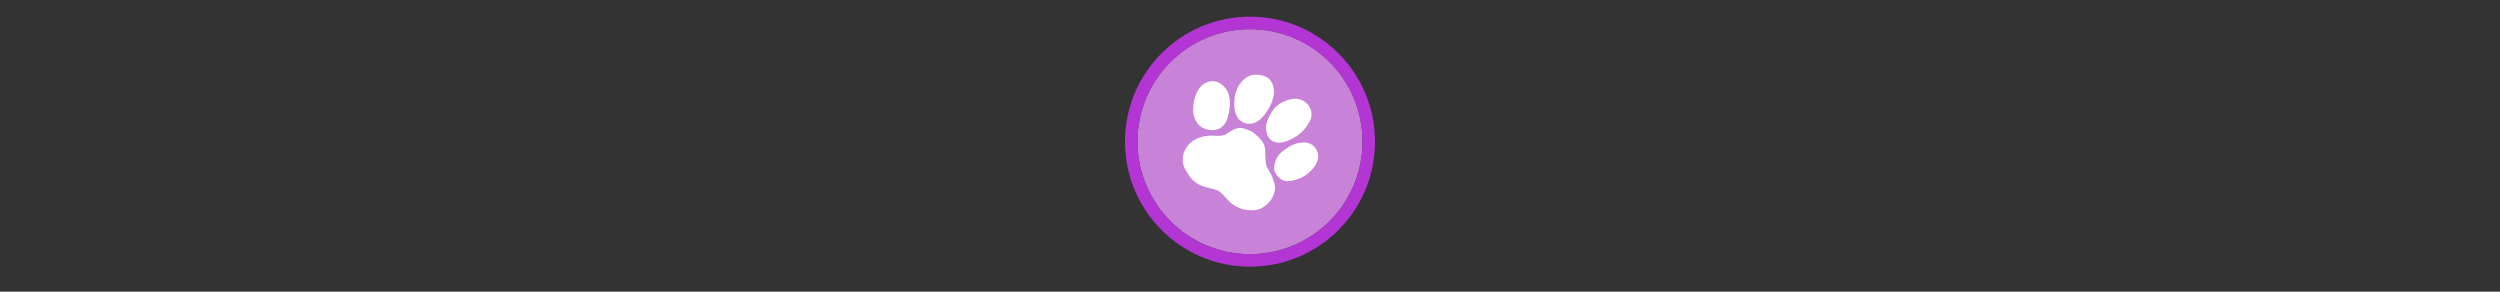 <svg width="300" height="35" viewBox="0 0 300 35" fill="none" xmlns="http://www.w3.org/2000/svg" >

<rect x="0" y="0" width="300" height="35" fill="#333333" stroke="none"/>

<g transform="translate(135, 2) scale(1.5 1.5) "> 

<path opacity="0.956" d="M9.999 1C14.963 1 19 5.002 19 10C19 14.966 14.963 19 9.999 19C5.037 19 1 14.966 1 10C1 5.002 5.037 1 9.999 1Z" fill="#CF87E1"/>
<path opacity="0.95" fill-rule="evenodd" clip-rule="evenodd" d="M10 19C14.971 19 19 14.971 19 10C19 5.029 14.971 1 10 1C5.029 1 1 5.029 1 10C1 14.971 5.029 19 10 19ZM10 20C15.523 20 20 15.523 20 10C20 4.477 15.523 0 10 0C4.477 0 0 4.477 0 10C0 15.523 4.477 20 10 20Z" fill="#BA37DD"/>

</g>


<g transform="translate(141, 8) scale(0.031 0.031) "> 

<g clip100-path="url(#clip1000)">
<path fill-rule="evenodd" clip100-rule="evenodd" d="M300.743 253.339C324.068 271.148 350.322 294.316 349.163 326.411C350.342 346.436 349.653 366.755 354.281 386.411C369.223 409.903 382.797 435.52 387.031 463.295C389.187 503.473 358.904 541.206 321.554 553.184C282.914 561.238 240.087 551.293 211.758 523.003C192.965 506.076 179.151 480.904 152.802 474.738C128.857 468.31 103.1 465.291 82.688 449.877C62.329 436.835 49.72 415.603 38.309 395.007C25.697 369.825 27.009 338.61 42.821 315.126C64.556 278.682 109.948 264.723 150.347 267.053C167.335 268.474 185.309 269.734 200.025 259.226C218.733 248.133 238.836 232.182 262.07 238.407C275.734 240.99 288.704 246.475 300.743 253.339Z" fill="#ffffff"/>
<path fill-rule="evenodd" clip100-rule="evenodd" d="M101.891 74.596C118.402 58.98 143.896 50.604 165.547 60.02C181.049 66.714 193.779 79.218 202.419 93.545C216.395 122.67 214.375 156.724 206.535 187.259C202.983 201.977 197.693 216.828 186.873 227.85C174.907 241.35 156.193 247.696 138.448 245.191C113.385 245.327 89.786 229.282 79.383 206.689C73.028 193.531 69.122 178.965 70.228 164.269C71.174 132.286 79.151 98.353 101.891 74.596Z" fill="#ffffff"/>
<path fill-rule="evenodd" clip100-rule="evenodd" d="M357.885 42.152C357.885 42.152 388.513 60.591 382.124 109.965C382.124 109.965 378.683 142.405 351.376 179.145C351.376 179.145 327.337 218.181 294.346 220.328C294.346 220.328 245.259 230.379 231.792 169.642C231.792 169.642 222.506 127.067 240.498 85.366C240.498 85.366 258.745 42.035 297.746 32.766C297.746 32.766 330.424 25.593 357.885 42.152Z" fill="#ffffff"/>
<path fill-rule="evenodd" clip100-rule="evenodd" d="M514.253 146.652C514.253 146.652 545.434 180.286 515.671 221.073C515.671 221.073 497.204 257.064 457.881 276.476C457.881 276.476 413.914 303.109 383.747 290.898C383.747 290.898 347.554 282.235 353.271 222.198C353.271 222.198 369.065 159.592 414.843 138.311C414.843 138.311 475.01 102.149 514.253 146.652Z" fill="#ffffff"/>
<path fill-rule="evenodd" clip100-rule="evenodd" d="M540.879 311.927C555.407 327.891 557.744 352.499 548.486 371.686C540.461 389.101 526.791 403.281 512.157 415.351C489.849 432.46 462.011 442.466 433.9 443.156C413.406 442.413 396.237 427.368 387.694 409.485C383.547 403.268 383.139 395.911 384.045 388.698C385.758 364.327 398.001 340.693 418.052 326.456C436.107 312.559 456.056 299.278 478.953 295.536C496.797 291.885 517.052 292.276 532.25 303.583C535.476 305.97 538.378 308.79 540.879 311.927Z" fill="#ffffff"/>
</g>
<defs>
<clip100Path id="clip1000">
<path d="M0 0H580V580H0V0Z" fill="#ffffff"/>
</clip100Path>
</defs>

</g>

</svg>
